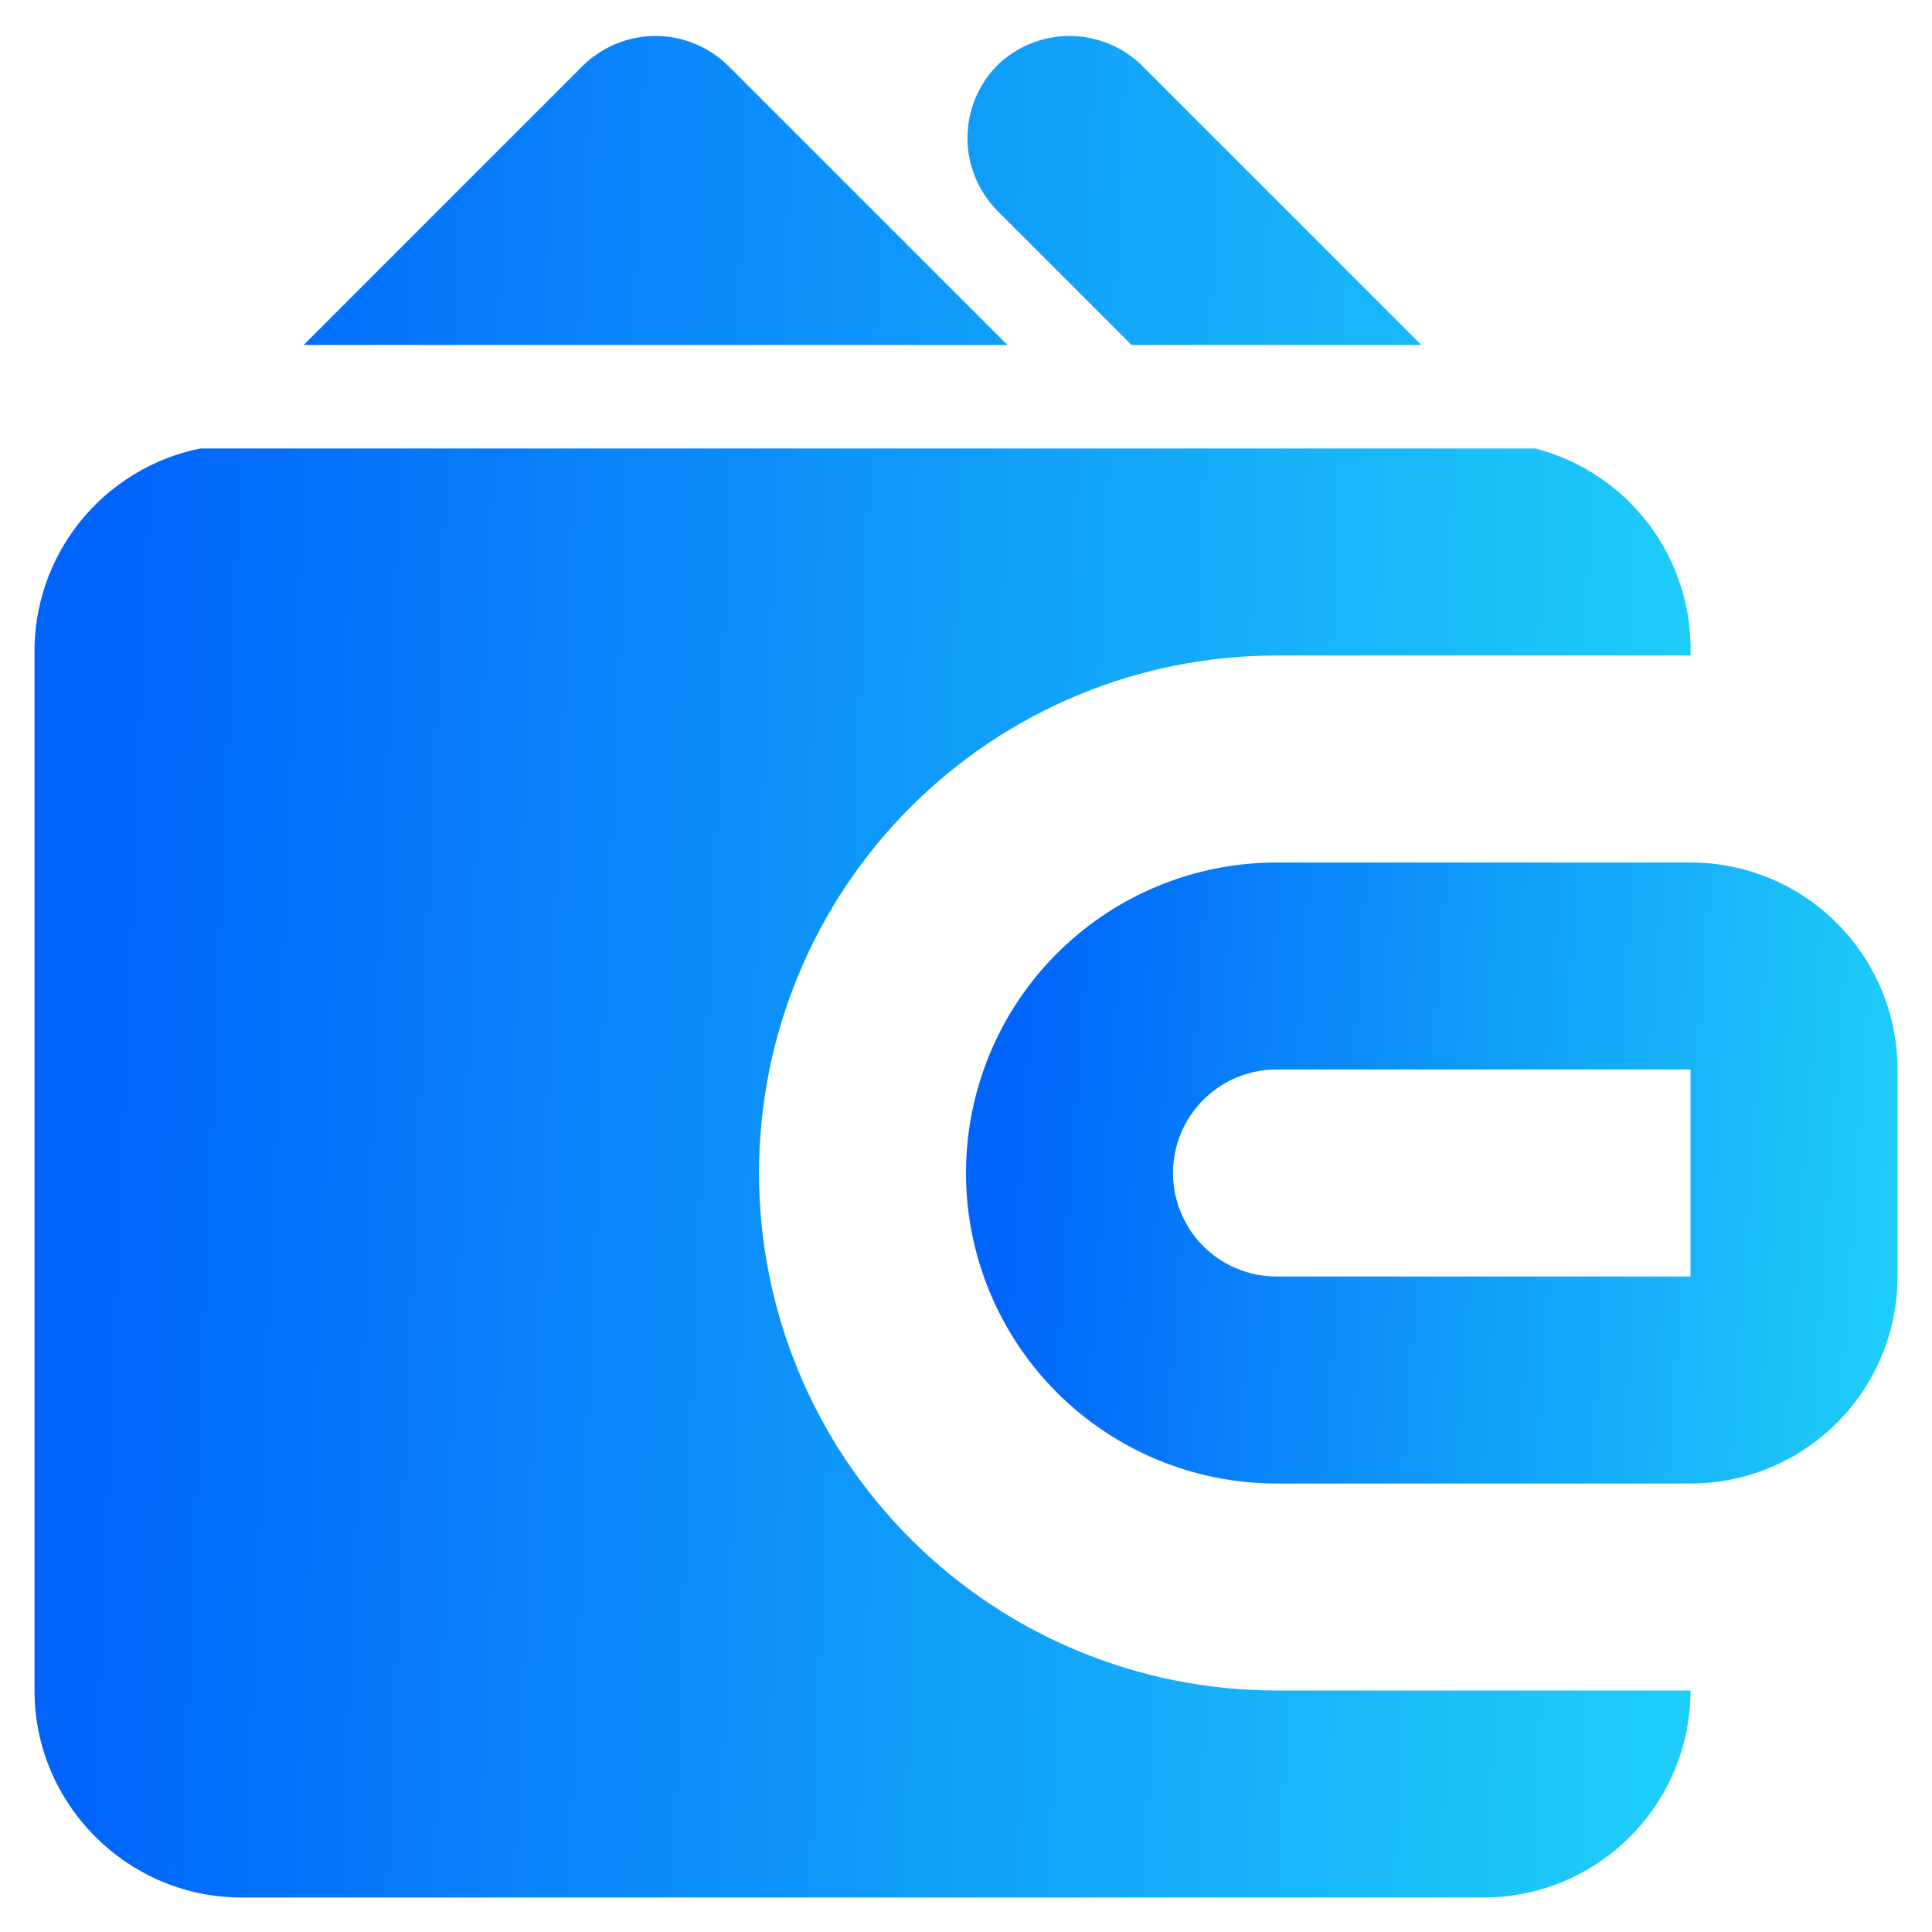 <svg width="42" height="42" viewBox="0 0 42 42" fill="none" xmlns="http://www.w3.org/2000/svg">
<path fill-rule="evenodd" clip-rule="evenodd" d="M21 25.5C21 23.71 21.711 21.993 22.977 20.727C24.243 19.461 25.96 18.75 27.75 18.75H36.75C37.944 18.75 39.088 19.224 39.932 20.068C40.776 20.912 41.25 22.056 41.25 23.25V27.75C41.25 28.944 40.776 30.088 39.932 30.932C39.088 31.776 37.944 32.25 36.75 32.25H27.75C25.96 32.25 24.243 31.539 22.977 30.273C21.711 29.007 21 27.29 21 25.5ZM27.75 23.25C27.153 23.25 26.581 23.487 26.159 23.909C25.737 24.331 25.5 24.903 25.5 25.5C25.5 26.097 25.737 26.669 26.159 27.091C26.581 27.513 27.153 27.75 27.75 27.75H36.75V23.25H27.75Z" fill="url(#paint0_linear_130_611)"/>
<path fill-rule="evenodd" clip-rule="evenodd" d="M21.675 1.425C22.096 1.013 22.661 0.782 23.25 0.782C23.839 0.782 24.404 1.013 24.825 1.425L30.9 7.5H24.6L21.675 4.575C21.263 4.154 21.032 3.589 21.032 3C21.032 2.411 21.263 1.846 21.675 1.425ZM21.9 7.5L15.825 1.425C15.404 1.013 14.839 0.782 14.25 0.782C13.661 0.782 13.096 1.013 12.675 1.425L6.6 7.5H21.9ZM4.35 9.75C3.318 9.96 2.393 10.526 1.735 11.348C1.077 12.17 0.729 13.197 0.75 14.25V36.75C0.75 39.225 2.775 41.25 5.25 41.25H32.25C33.444 41.25 34.588 40.776 35.432 39.932C36.276 39.088 36.75 37.944 36.75 36.75H27.75C24.766 36.75 21.905 35.565 19.795 33.455C17.685 31.345 16.5 28.484 16.5 25.5C16.5 22.516 17.685 19.655 19.795 17.545C21.905 15.435 24.766 14.25 27.75 14.25H36.75C36.782 13.228 36.466 12.226 35.852 11.408C35.239 10.59 34.365 10.005 33.375 9.75H4.125H4.35Z" fill="url(#paint1_linear_130_611)"/>
<defs>
<linearGradient id="paint0_linear_130_611" x1="21.93" y1="18.75" x2="41.564" y2="20.14" gradientUnits="userSpaceOnUse">
<stop offset="0.019" stop-color="#0064FB"/>
<stop offset="1" stop-color="#1ECDF8"/>
</linearGradient>
<linearGradient id="paint1_linear_130_611" x1="2.402" y1="0.782" x2="37.424" y2="2.253" gradientUnits="userSpaceOnUse">
<stop offset="0.019" stop-color="#0064FB"/>
<stop offset="1" stop-color="#1ECDF8"/>
</linearGradient>
</defs>
</svg>
